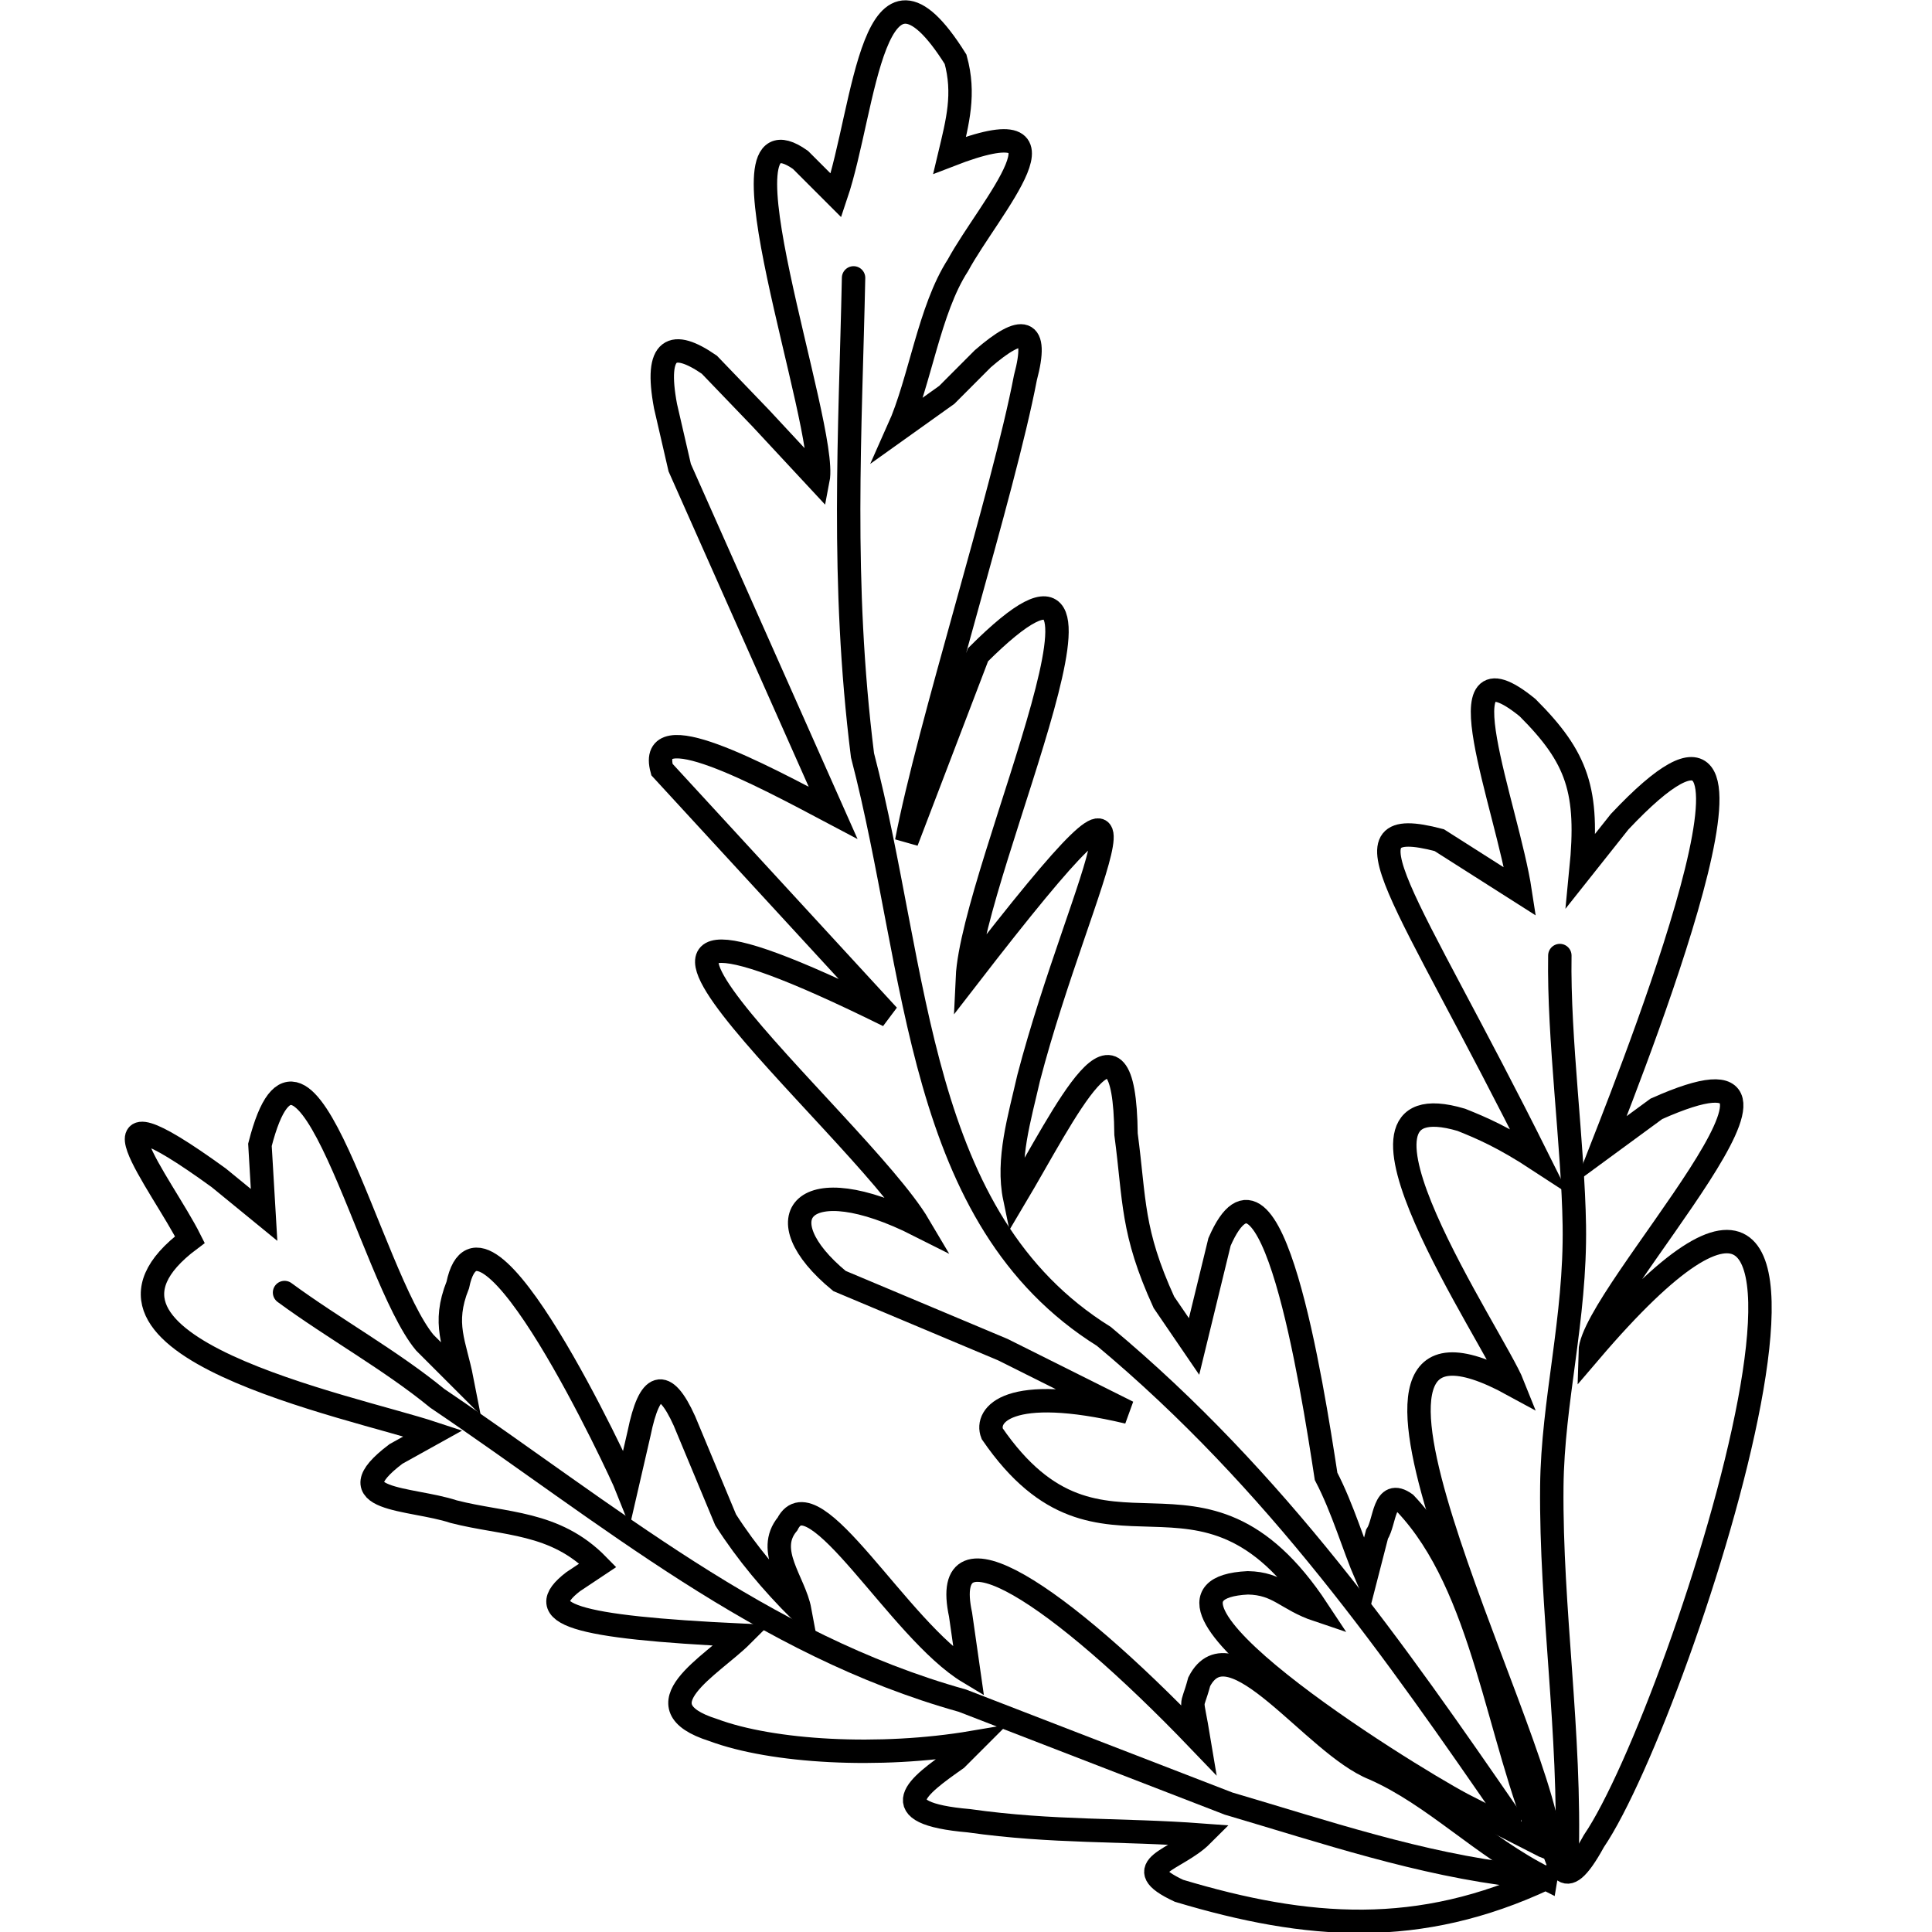 <?xml version="1.0" encoding="UTF-8" standalone="no"?>
<!-- Created with Inkscape (http://www.inkscape.org/) -->

<svg
   width="72"
   height="72"
   viewBox="0 0 72 72"
   version="1.1"
   id="svg1"
   inkscape:version="1.3.2 (091e20e, 2023-11-25, custom)"
   sodipodi:docname="Coral-1.svg"
   xmlns:inkscape="http://www.inkscape.org/namespaces/inkscape"
   xmlns:sodipodi="http://sodipodi.sourceforge.net/DTD/sodipodi-0.dtd"
   xmlns="http://www.w3.org/2000/svg"
   xmlns:svg="http://www.w3.org/2000/svg">
  <sodipodi:namedview
     id="namedview1"
     pagecolor="#ffffff"
     bordercolor="#000000"
     borderopacity="0.25"
     inkscape:showpageshadow="2"
     inkscape:pageopacity="0.0"
     inkscape:pagecheckerboard="0"
     inkscape:deskcolor="#d1d1d1"
     inkscape:document-units="px"
     showguides="true"
     inkscape:zoom="4.228078"
     inkscape:cx="50.850529"
     inkscape:cy="62.557976"
     inkscape:window-width="1920"
     inkscape:window-height="1017"
     inkscape:window-x="-8"
     inkscape:window-y="-8"
     inkscape:window-maximized="1"
     inkscape:current-layer="layer2">
    <sodipodi:guide
       position="20.027,81.867"
       orientation="1,0"
       id="guide1"
       inkscape:locked="false" />
    <sodipodi:guide
       position="51.97,76.641"
       orientation="1,0"
       id="guide2"
       inkscape:locked="false" />
  </sodipodi:namedview>
  <defs
     id="defs1" />
  <g
     inkscape:label="Layer 1"
     inkscape:groupmode="layer"
     id="layer1">
    <g
       inkscape:groupmode="layer"
       id="layer2"
       inkscape:label="Layer 2"
       transform="translate(12.386,-12.283)">
      <rect
         style="display:inline;fill:#ffffff;fill-opacity:1;stroke:none;stroke-width:2;stroke-linecap:square;stroke-dasharray:none"
         id="rect2"
         width="72"
         height="72"
         x="-12.386"
         y="12.283" />
      <g
         id="g33"
         inkscape:label="Bottom Left"
         transform="matrix(0.885,-0.885,0.885,0.885,-108.516,-14.01)"
         style="stroke-width:0.697;stroke-dasharray:none">
        <path
           style="fill:none;fill-opacity:0.43;stroke:#000000;stroke-width:0.697;stroke-linecap:round;stroke-dasharray:none;stroke-opacity:1"
           d="m 33.28,141.327 c 2.766,-2.604 4.95,-5.638 7.548,-8.187 1.819,-1.785 4.033,-3.025 5.973,-5.025 1.659,-1.711 3.592,-4.262 5.378,-5.988"
           id="path22"
           sodipodi:nodetypes="cssc" />
        <path
           style="fill:none;fill-opacity:0.43;stroke:#000000;stroke-width:0.697;stroke-linecap:square;stroke-dasharray:none;stroke-opacity:1"
           d="m 32.452,141.261 c -3.916,-1.417 -6.084,-3.936 -7.983,-7.462 -0.589,-1.626 0.579,-0.686 1.657,-0.686 -1.583,-1.838 -3.076,-3.18 -4.607,-5.214 -1.696,-2.019 -0.344,-1.803 1.041,-1.562 h 0.694 c -2.301,-1.634 -4.427,-4.022 -5.206,-5.727 -1.099,-2.116 1.312,-1.388 2.603,-1.388 -3.403,-3.744 -3.99,-4.889 -2.43,-4.686 l 0.868,0.174 c 0.021,-1.832 -1.109,-2.813 -1.909,-4.165 -0.608,-1.209 -2.336,-2.755 0,-2.43 l 1.215,0.347 c -1.164,-2.314 -6.274,-9.949 -1.041,-9.198 0.577,-1.736 1.051,-6.076 1.909,-0.694 l 0.174,1.735 1.388,-1.562 c 4.516,-2.677 -0.463,5.09 -0.694,7.636 v 1.562 c 0.614,-0.911 0.758,-1.589 1.909,-2.082 2.889,-1.902 -0.502,7.365 -0.694,7.809 l 1.388,-0.868 c 1.297,-0.859 1.726,-0.657 1.215,0.694 l -1.215,2.95 c -0.252,1.154 -0.347,2.297 -0.347,3.471 0.496,-0.722 0.53,-1.985 1.562,-2.082 1.635,-0.53 0.106,4.588 0.694,6.942 l 1.041,-1.388 c 1.647,-2.549 2.501,1.623 2.374,7.665 0.863,-1.206 0.405,-0.748 1.239,-1.228 1.966,-0.633 1.08,3.743 1.847,5.508 0.718,1.854 0.633,3.905 1.307,5.93 z"
           id="path17"
           sodipodi:nodetypes="cccccccccccccccccccccccccccccccc" />
        <path
           style="fill:none;fill-opacity:0.43;stroke:#000000;stroke-width:0.697;stroke-linecap:square;stroke-dasharray:none;stroke-opacity:1"
           d="m 33.095,140.536 -0.841,-2.597 c -0.603,-1.985 -2.905,-11.943 0.15,-9.173 0.637,0.662 0.457,1.16 0.897,2.044 1.283,-6.263 -4.2,-4.846 -3.141,-10.568 0.235,-0.539 1.378,-0.73 3.312,2.406 l -1.318,-3.951 -1.994,-4.885 c -0.288,-2.965 1.625,-3.202 2.842,0.499 0.888,-3.451 -0.442,-17.504 3.773,-5.06 l 0.415,-9.945 c 0.862,-1.505 1.956,2.125 2.692,4.516 l 4.038,-10.498 0.997,-1.595 c 1.021,-1.492 1.556,-1.25 1.795,0.05 l -0.044,2.217 -0.091,2.495 c 1.33,-0.896 5.797,-10.417 6.366,-7.105 v 0.698 0.798 c 2.465,-1.221 6.432,-4.914 5.384,-0.349 -0.525,0.927 -1.268,1.355 -2.144,1.894 3.974,1.753 -0.293,1.942 -2.144,2.493 -1.539,0.329 -3.235,1.643 -4.704,2.203 l 1.742,0.291 1.517,-0.002 c 1.559,0.111 1.847,0.515 0.499,1.296 -2.91,1.974 -9.388,5.307 -12.267,7.265 l 5.437,-2.43 c 7.621,0.014 -4.606,4.369 -7.029,6.58 10.789,-1.384 4.465,0.301 -0.815,3.396 -1.027,0.647 -2.182,1.258 -2.824,2.238 2.854,-0.725 6.744,-2.124 3.689,0.997 -1.221,1.595 -1.925,2.152 -2.742,4.337 l -0.295,1.565 2.737,-1.665 c 3.579,-1.408 -1.048,4.94 -2.692,7.179 -0.329,1.042 -0.889,2.047 -1.246,2.941 l 1.097,-0.648 c 0.442,-0.092 1.115,-0.838 1.246,-0.05 -0.091,3.414 -2.994,6.854 -4.293,10.125 z"
           id="path18"
           sodipodi:nodetypes="cccccccccccccccccccccccccccccccccccccccccc" />
        <path
           style="fill:none;fill-opacity:0.43;stroke:#000000;stroke-width:0.697;stroke-linecap:square;stroke-dasharray:none;stroke-opacity:1"
           d="m 33.319,140.558 c 2.269,-2.834 6.686,-17.708 8.833,-10.383 0.59,-1.366 2.34,-10.627 4.494,-6.664 0.258,0.603 0.517,1.244 0.775,2.48 2.84,-8.474 3.027,-11.612 4.649,-8.833 l 0.62,2.789 c 1.519,-2.064 3.68,-7.138 4.029,-3.719 0,2.116 -0.463,3.043 -2.302,4.551 l 1.837,-0.211 c 8.178,-0.245 -4.215,5.166 -7.284,6.509 l 2.015,0.31 c 6.132,2.352 -5.279,2.548 -6.509,3.719 15.076,-1.189 -5.555,9.493 -10.228,10.383 -1.954,0.571 -1.086,-0.37 -0.93,-0.93 z"
           id="path19"
           sodipodi:nodetypes="cccccccccccccc" />
        <path
           style="fill:none;fill-opacity:0.43;stroke:#000000;stroke-width:0.697;stroke-linecap:round;stroke-dasharray:none;stroke-opacity:1"
           d="m 31.959,140.655 c -1.859,-2.34 -3.185,-5.035 -4.61,-7.648 l -3.437,-7.771 c -3.049,-5.415 -3.527,-11.409 -4.69,-17.418 -0.178,-1.793 -0.715,-3.653 -0.989,-5.447"
           id="path20"
           sodipodi:nodetypes="ccccc" />
        <path
           style="fill:none;fill-opacity:0.43;stroke:#000000;stroke-width:0.697;stroke-linecap:round;stroke-dasharray:none;stroke-opacity:1"
           d="m 32.979,139.219 c 1.072,-5.838 2.184,-12.001 1.581,-18.673 -1.489,-6.436 3.783,-11.572 7.153,-17.318 3.213,-4.13 6.576,-7.086 9.864,-10.24"
           id="path21"
           sodipodi:nodetypes="cccc" />
      </g>
    </g>
  </g>
</svg>
